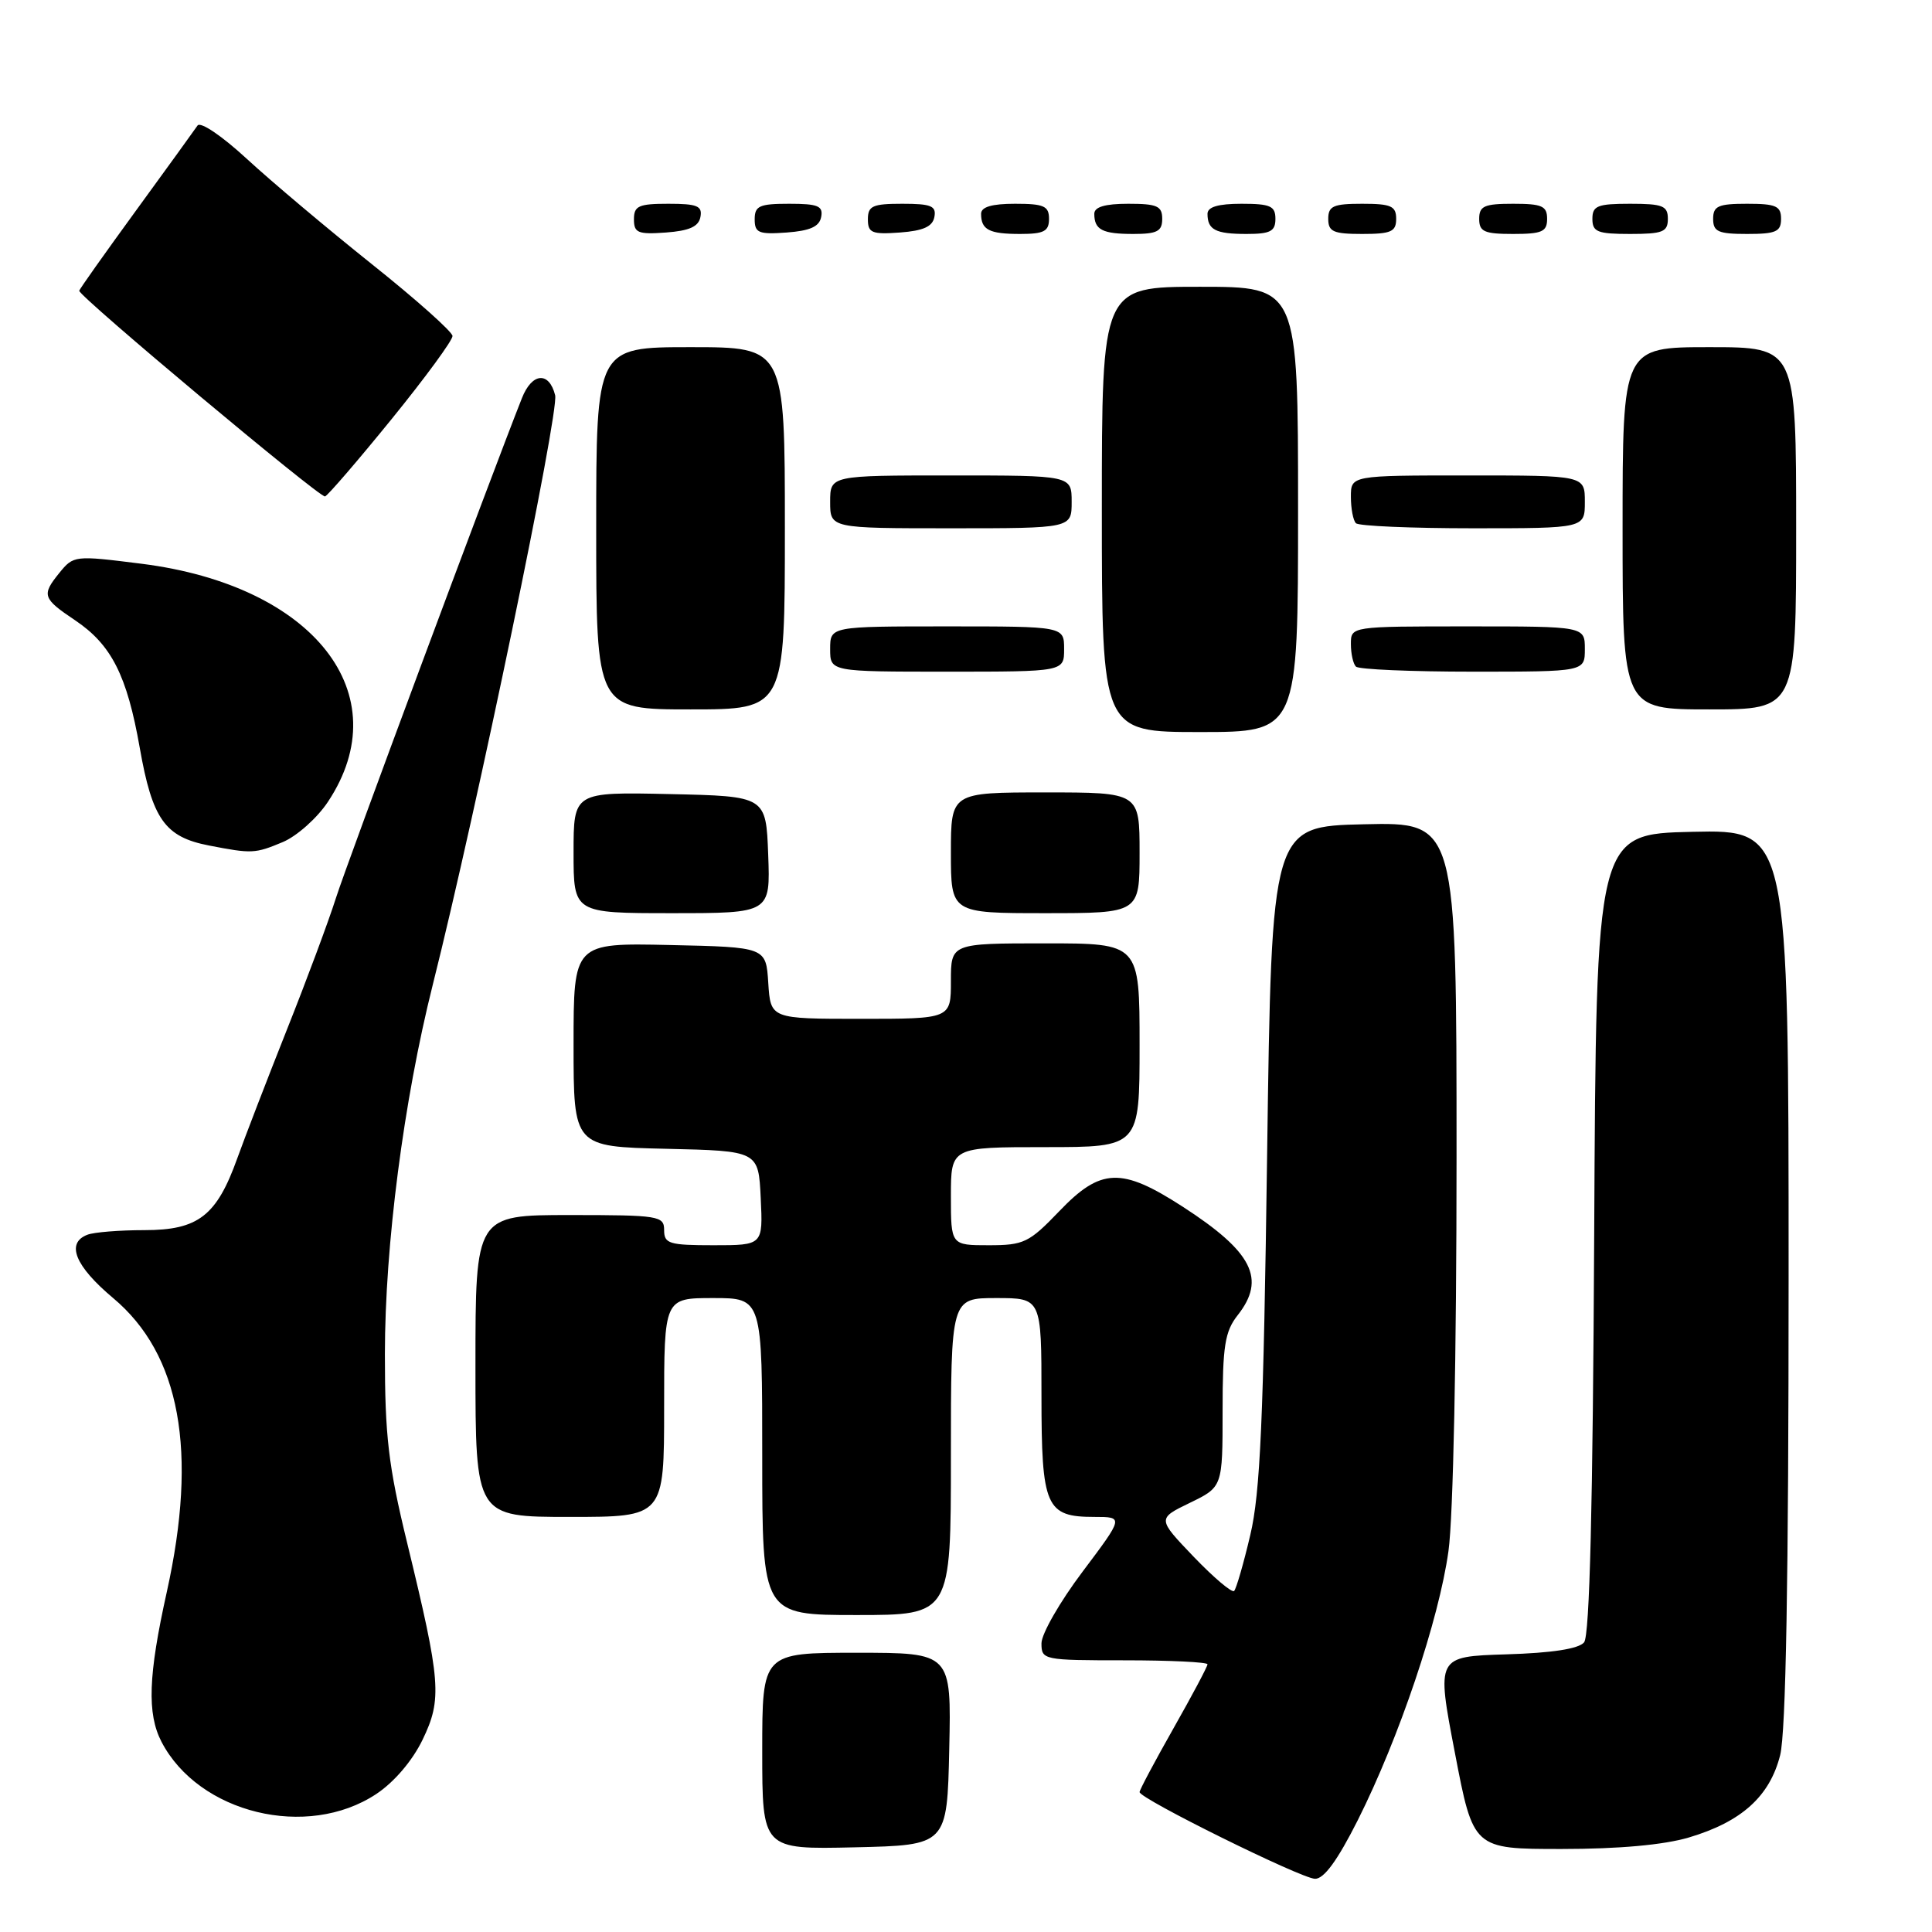 <?xml version="1.0" encoding="UTF-8" standalone="no"?>
<!DOCTYPE svg PUBLIC "-//W3C//DTD SVG 1.1//EN" "http://www.w3.org/Graphics/SVG/1.1/DTD/svg11.dtd" >
<svg xmlns="http://www.w3.org/2000/svg" xmlns:xlink="http://www.w3.org/1999/xlink" version="1.1" viewBox="0 0 256 256">
 <g >
 <path fill="currentColor"
d=" M 179.92 241.17 C 185.39 230.28 190.67 214.63 191.93 205.52 C 192.56 201.03 193.00 179.42 193.00 153.40 C 193.00 108.94 193.00 108.94 180.75 109.22 C 168.50 109.50 168.50 109.50 167.90 153.00 C 167.42 188.14 166.99 197.83 165.67 203.39 C 164.78 207.19 163.81 210.52 163.53 210.81 C 163.24 211.09 160.83 209.05 158.17 206.28 C 153.34 201.23 153.34 201.23 157.67 199.13 C 162.00 197.03 162.00 197.03 162.00 186.92 C 162.00 178.33 162.30 176.43 164.00 174.27 C 167.79 169.46 165.97 165.88 156.71 159.89 C 148.59 154.64 145.86 154.74 140.35 160.50 C 136.36 164.66 135.66 165.00 131.02 165.00 C 126.00 165.00 126.00 165.00 126.00 158.50 C 126.00 152.00 126.00 152.00 138.50 152.00 C 151.00 152.00 151.00 152.00 151.00 138.50 C 151.00 125.00 151.00 125.00 138.50 125.00 C 126.00 125.00 126.00 125.00 126.00 130.00 C 126.00 135.00 126.00 135.00 114.05 135.00 C 102.11 135.00 102.11 135.00 101.80 130.25 C 101.50 125.50 101.50 125.50 88.75 125.22 C 76.00 124.94 76.00 124.94 76.00 138.44 C 76.00 151.94 76.00 151.94 88.25 152.22 C 100.50 152.50 100.50 152.50 100.80 158.75 C 101.10 165.00 101.10 165.00 94.55 165.00 C 88.67 165.00 88.00 164.80 88.00 163.00 C 88.00 161.11 87.33 161.00 75.50 161.00 C 63.00 161.00 63.00 161.00 63.00 181.00 C 63.00 201.00 63.00 201.00 75.50 201.00 C 88.00 201.00 88.00 201.00 88.00 186.50 C 88.00 172.00 88.00 172.00 94.50 172.00 C 101.00 172.00 101.00 172.00 101.00 193.00 C 101.00 214.00 101.00 214.00 113.50 214.00 C 126.00 214.00 126.00 214.00 126.00 193.00 C 126.00 172.00 126.00 172.00 132.00 172.00 C 138.00 172.00 138.00 172.00 138.00 184.93 C 138.00 199.69 138.57 201.00 145.02 201.00 C 148.90 201.00 148.90 201.00 143.45 208.25 C 140.45 212.23 138.00 216.50 138.00 217.75 C 138.00 219.95 138.25 220.00 149.00 220.00 C 155.05 220.00 160.00 220.24 160.00 220.53 C 160.00 220.83 157.97 224.64 155.50 229.00 C 153.03 233.36 151.00 237.17 151.00 237.46 C 151.00 238.33 172.36 248.89 174.24 248.95 C 175.43 248.98 177.22 246.53 179.92 241.17 Z  M 125.78 231.75 C 126.06 219.00 126.06 219.00 113.53 219.00 C 101.00 219.00 101.00 219.00 101.00 232.03 C 101.00 245.06 101.00 245.06 113.25 244.78 C 125.50 244.50 125.50 244.50 125.78 231.75 Z  M 223.77 243.48 C 230.77 241.40 234.50 238.03 235.88 232.57 C 236.64 229.53 237.00 209.39 237.00 169.03 C 237.00 109.94 237.00 109.94 224.25 110.22 C 211.50 110.50 211.50 110.50 211.24 163.41 C 211.06 199.59 210.64 216.73 209.90 217.62 C 209.18 218.48 205.65 219.03 199.57 219.21 C 190.33 219.50 190.33 219.50 192.78 232.25 C 195.22 245.00 195.22 245.00 206.93 245.00 C 214.51 245.00 220.45 244.46 223.77 243.48 Z  M 49.85 237.72 C 52.22 236.15 54.64 233.32 55.99 230.53 C 58.60 225.12 58.43 222.89 53.94 204.40 C 51.46 194.21 51.00 190.28 51.00 179.40 C 51.01 164.98 53.48 145.89 57.34 130.50 C 63.20 107.17 74.11 54.57 73.56 52.37 C 72.76 49.18 70.49 49.37 69.16 52.75 C 65.00 63.25 45.92 114.54 44.51 119.00 C 43.55 122.03 40.62 129.90 37.99 136.50 C 35.37 143.10 32.43 150.73 31.45 153.46 C 28.71 161.11 26.27 163.00 19.13 163.00 C 15.85 163.00 12.45 163.27 11.58 163.61 C 8.70 164.71 9.94 167.76 14.98 171.99 C 23.89 179.45 26.24 192.28 22.10 210.95 C 19.64 222.02 19.47 227.07 21.40 230.80 C 26.34 240.29 40.70 243.78 49.85 237.72 Z  M 101.79 113.25 C 101.50 105.50 101.50 105.50 88.75 105.22 C 76.00 104.94 76.00 104.94 76.00 112.97 C 76.00 121.00 76.00 121.00 89.04 121.00 C 102.08 121.00 102.08 121.00 101.79 113.25 Z  M 151.00 113.00 C 151.00 105.00 151.00 105.00 138.50 105.00 C 126.00 105.00 126.00 105.00 126.00 113.00 C 126.00 121.00 126.00 121.00 138.50 121.00 C 151.00 121.00 151.00 121.00 151.00 113.00 Z  M 37.47 111.58 C 39.34 110.79 42.04 108.39 43.47 106.22 C 52.89 91.99 41.59 77.58 18.76 74.70 C 9.87 73.58 9.75 73.59 7.85 75.93 C 5.49 78.85 5.64 79.30 9.95 82.19 C 14.77 85.43 16.83 89.49 18.52 99.10 C 20.18 108.54 21.85 110.90 27.67 112.03 C 33.39 113.14 33.78 113.12 37.47 111.58 Z  M 172.00 67.50 C 172.00 38.00 172.00 38.00 159.00 38.00 C 146.00 38.00 146.00 38.00 146.00 67.50 C 146.00 97.00 146.00 97.00 159.00 97.00 C 172.00 97.00 172.00 97.00 172.00 67.50 Z  M 104.00 70.00 C 104.00 46.00 104.00 46.00 91.50 46.00 C 79.00 46.00 79.00 46.00 79.00 70.00 C 79.00 94.00 79.00 94.00 91.50 94.00 C 104.00 94.00 104.00 94.00 104.00 70.00 Z  M 238.00 70.00 C 238.00 46.00 238.00 46.00 226.50 46.00 C 215.00 46.00 215.00 46.00 215.00 70.00 C 215.00 94.00 215.00 94.00 226.50 94.00 C 238.00 94.00 238.00 94.00 238.00 70.00 Z  M 141.00 86.00 C 141.00 83.00 141.00 83.00 125.50 83.00 C 110.00 83.00 110.00 83.00 110.00 86.00 C 110.00 89.00 110.00 89.00 125.50 89.00 C 141.00 89.00 141.00 89.00 141.00 86.00 Z  M 210.00 86.00 C 210.00 83.00 210.00 83.00 194.50 83.00 C 179.00 83.00 179.00 83.00 179.00 85.33 C 179.00 86.62 179.30 87.97 179.67 88.33 C 180.03 88.70 187.01 89.00 195.17 89.00 C 210.00 89.00 210.00 89.00 210.00 86.00 Z  M 142.00 66.50 C 142.00 63.00 142.00 63.00 126.00 63.00 C 110.00 63.00 110.00 63.00 110.00 66.50 C 110.00 70.00 110.00 70.00 126.00 70.00 C 142.00 70.00 142.00 70.00 142.00 66.50 Z  M 210.00 66.50 C 210.00 63.00 210.00 63.00 194.50 63.00 C 179.00 63.00 179.00 63.00 179.00 65.83 C 179.00 67.39 179.30 68.97 179.67 69.33 C 180.03 69.70 187.01 70.00 195.17 70.00 C 210.00 70.00 210.00 70.00 210.00 66.50 Z  M 51.90 55.52 C 56.35 50.04 59.98 45.09 59.96 44.52 C 59.94 43.96 55.13 39.67 49.27 35.00 C 43.41 30.32 35.97 24.06 32.73 21.07 C 29.39 17.99 26.55 16.07 26.17 16.64 C 25.80 17.19 22.12 22.27 18.00 27.93 C 13.88 33.59 10.50 38.35 10.50 38.53 C 10.50 39.31 42.42 66.02 43.07 65.78 C 43.47 65.62 47.44 61.01 51.90 55.52 Z  M 92.81 28.75 C 93.09 27.29 92.39 27.00 88.57 27.00 C 84.62 27.00 84.00 27.28 84.00 29.06 C 84.00 30.86 84.53 31.08 88.24 30.81 C 91.34 30.58 92.57 30.03 92.81 28.75 Z  M 108.81 28.75 C 109.09 27.29 108.39 27.00 104.57 27.00 C 100.62 27.00 100.00 27.28 100.00 29.06 C 100.00 30.86 100.53 31.08 104.24 30.81 C 107.34 30.58 108.57 30.03 108.81 28.75 Z  M 123.81 28.75 C 124.09 27.29 123.39 27.00 119.57 27.00 C 115.62 27.00 115.00 27.28 115.00 29.06 C 115.00 30.86 115.53 31.08 119.24 30.81 C 122.34 30.58 123.57 30.03 123.81 28.75 Z  M 139.00 29.00 C 139.00 27.30 138.33 27.00 134.50 27.00 C 131.42 27.00 130.00 27.42 130.00 28.33 C 130.00 30.45 131.07 31.00 135.17 31.00 C 138.33 31.00 139.00 30.65 139.00 29.00 Z  M 154.00 29.00 C 154.00 27.30 153.33 27.00 149.50 27.00 C 146.42 27.00 145.00 27.42 145.00 28.33 C 145.00 30.45 146.07 31.00 150.17 31.00 C 153.33 31.00 154.00 30.65 154.00 29.00 Z  M 169.00 29.00 C 169.00 27.30 168.33 27.00 164.50 27.00 C 161.42 27.00 160.00 27.42 160.00 28.33 C 160.00 30.45 161.07 31.00 165.17 31.00 C 168.33 31.00 169.00 30.65 169.00 29.00 Z  M 185.00 29.00 C 185.00 27.30 184.33 27.00 180.50 27.00 C 176.67 27.00 176.00 27.30 176.00 29.00 C 176.00 30.70 176.67 31.00 180.50 31.00 C 184.33 31.00 185.00 30.70 185.00 29.00 Z  M 205.00 29.00 C 205.00 27.30 204.33 27.00 200.50 27.00 C 196.67 27.00 196.00 27.30 196.00 29.00 C 196.00 30.70 196.67 31.00 200.50 31.00 C 204.33 31.00 205.00 30.70 205.00 29.00 Z  M 221.00 29.00 C 221.00 27.27 220.33 27.00 216.00 27.00 C 211.67 27.00 211.00 27.27 211.00 29.00 C 211.00 30.73 211.67 31.00 216.00 31.00 C 220.33 31.00 221.00 30.73 221.00 29.00 Z  M 236.00 29.00 C 236.00 27.30 235.33 27.00 231.50 27.00 C 227.67 27.00 227.00 27.30 227.00 29.00 C 227.00 30.70 227.67 31.00 231.50 31.00 C 235.33 31.00 236.00 30.70 236.00 29.00 Z "/>
</g>
</svg>
